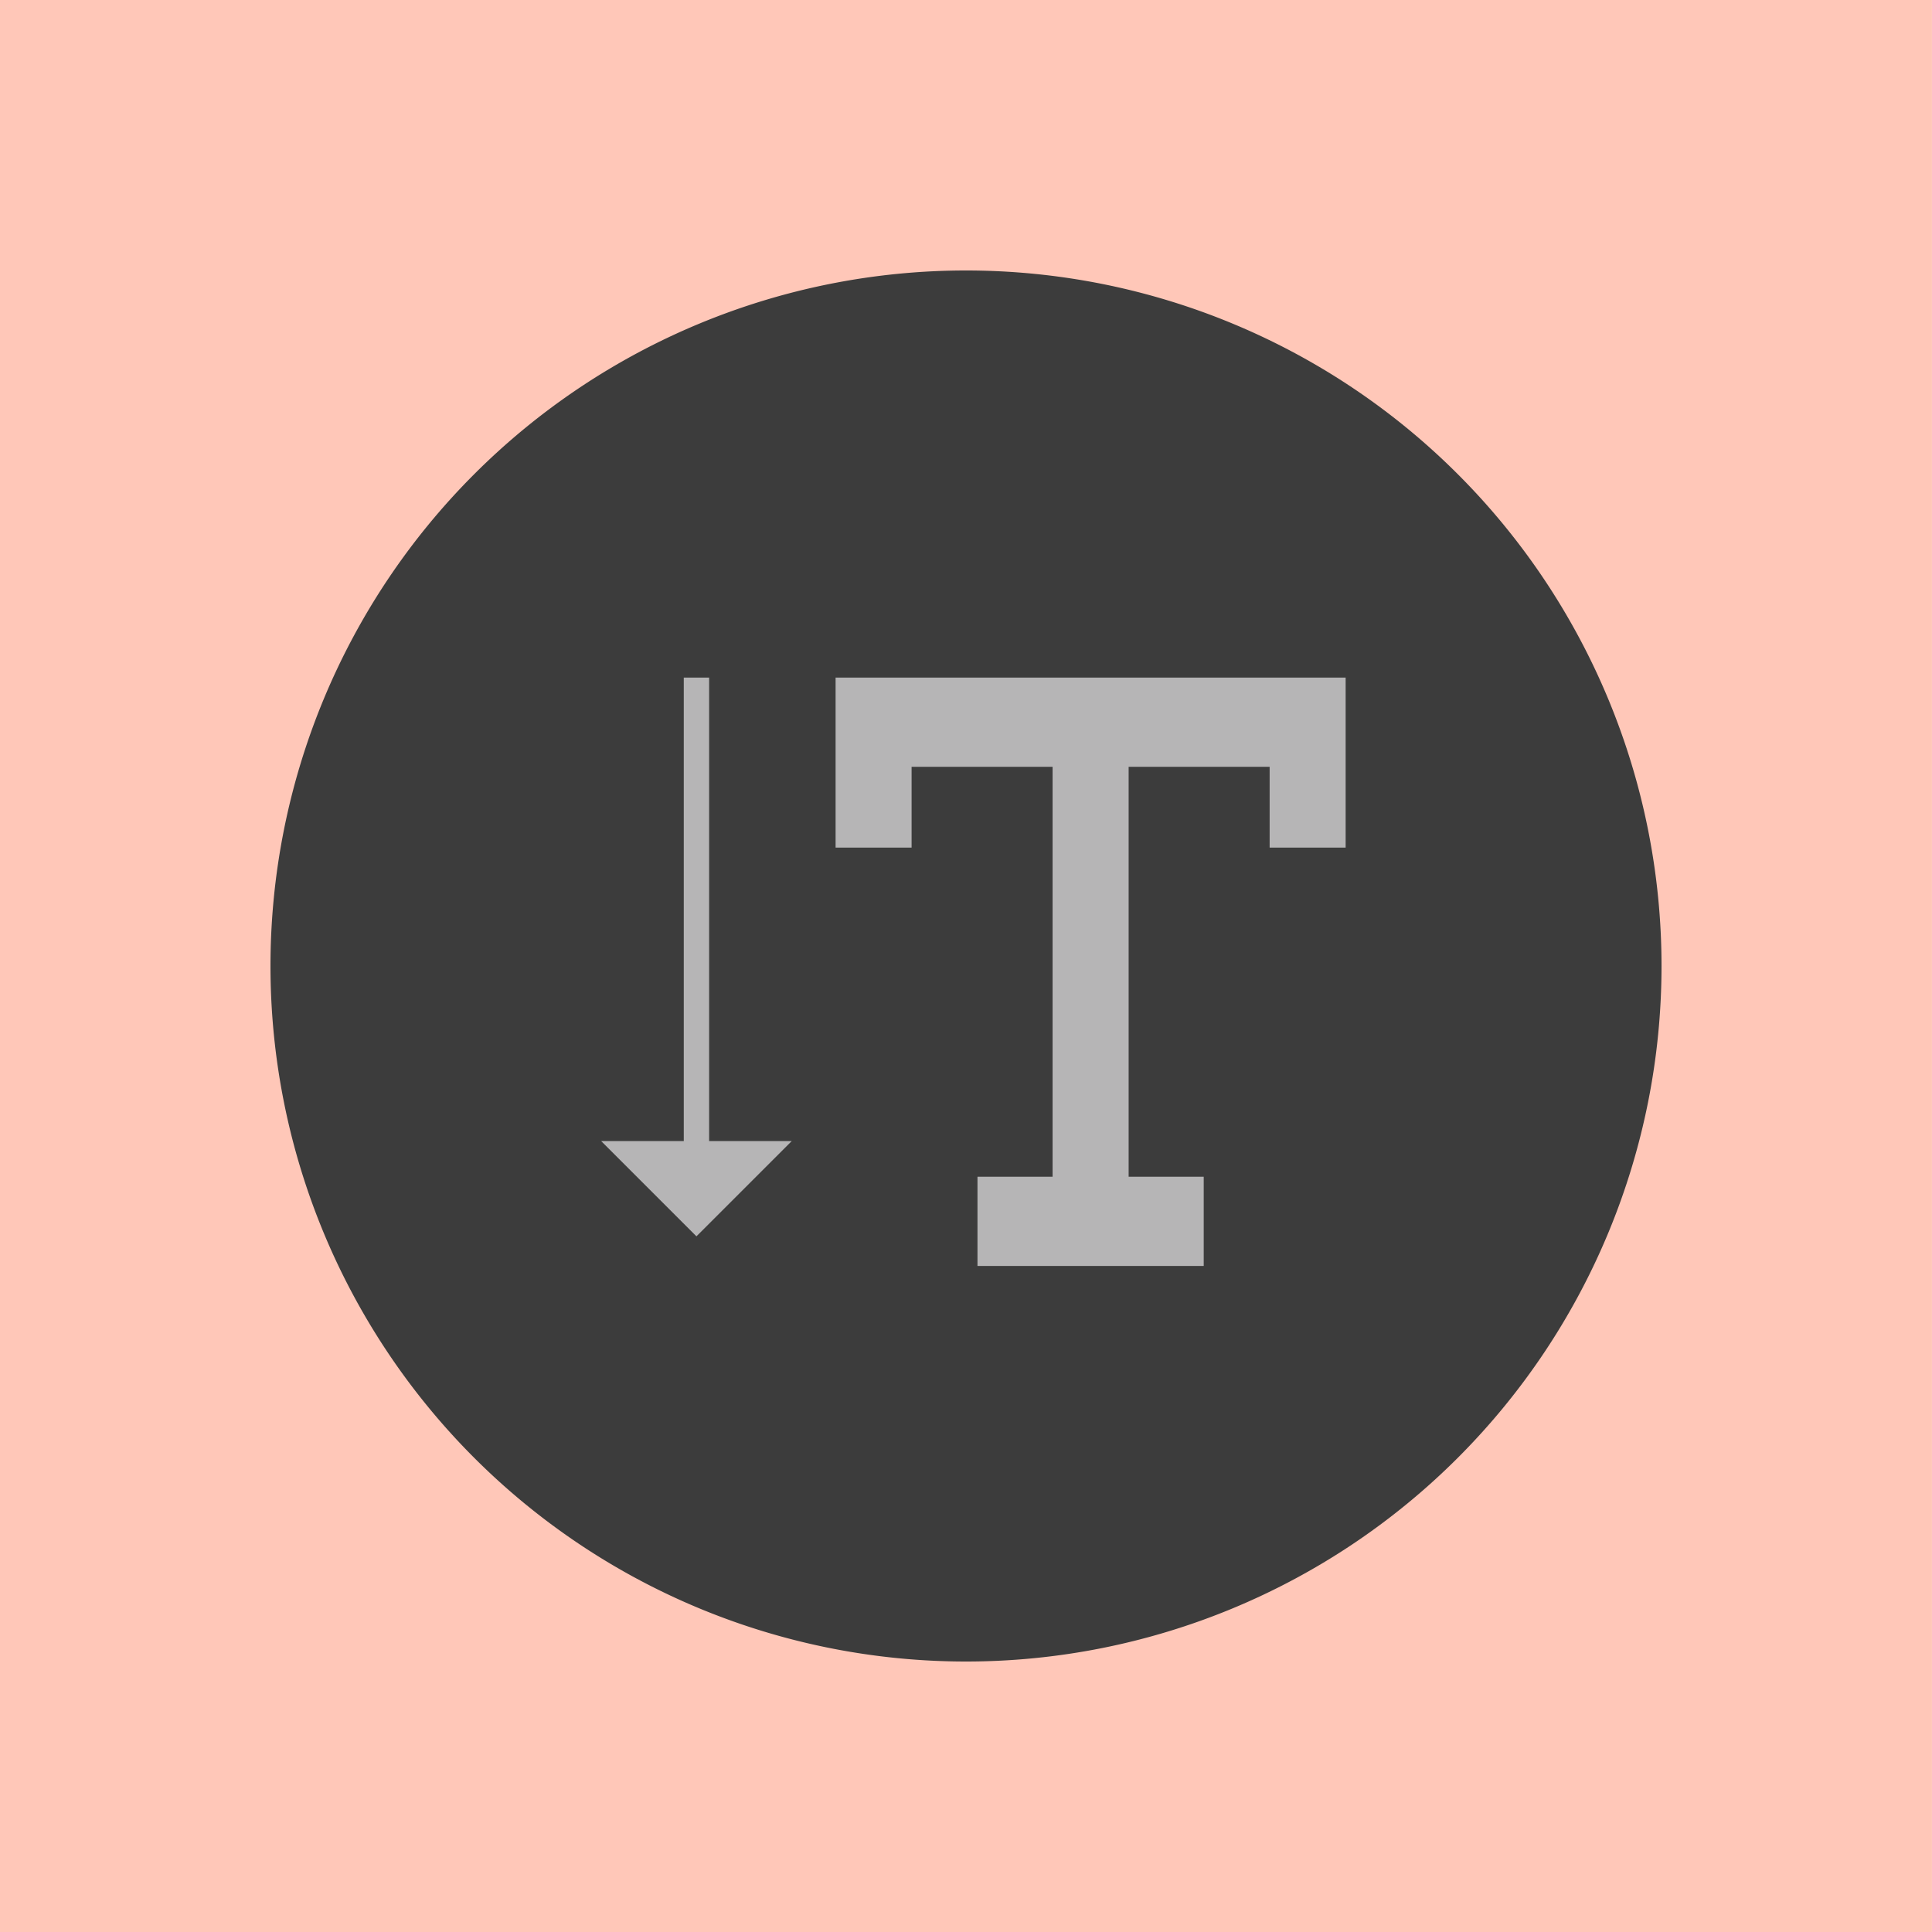 <svg xmlns="http://www.w3.org/2000/svg" width="50" height="50" viewBox="0 0 50 50">
  <g id="Grupo_1102227" data-name="Grupo 1102227" transform="translate(-180.051 -614)">
    <g id="Grupo_1102226" data-name="Grupo 1102226">
      <g id="Grupo_1102224" data-name="Grupo 1102224">
        <g id="Grupo_1102220" data-name="Grupo 1102220" transform="translate(0.026)">
          <rect id="Rectángulo_402998" data-name="Rectángulo 402998" width="50" height="50" transform="translate(180.024 614)" fill="#ffc7b8"/>
        </g>
      </g>
    </g>
    <g id="Grupo_1101482" data-name="Grupo 1101482" transform="translate(-3 -621)">
      <g id="Grupo_1101472" data-name="Grupo 1101472" transform="translate(190.051 1242)">
        <g id="Grupo_1101199" data-name="Grupo 1101199">
          <path id="Trazado_911258" data-name="Trazado 911258" d="M18,0A18,18,0,1,1,0,18,18,18,0,0,1,18,0Z" transform="translate(0 0)" fill="#3c3c3c"/>
        </g>
      </g>
      <g id="Grupo_1101483" data-name="Grupo 1101483" transform="translate(198.608 1252.536)">
        <path id="Trazado_911778" data-name="Trazado 911778" d="M31.547,0V4.4h1.967V2.309h3.649V12.918H35.219v2.309h5.855V12.918H39.131V2.309H42.78V4.4h1.967V0Z" transform="translate(-25.479 0)" fill="#b6b5b6"/>
        <path id="Trazado_911779" data-name="Trazado 911779" d="M2.139,0V11.994H0L2.467,14.46l2.467-2.466H2.795V0Z" transform="translate(0 0)" fill="#b6b5b6"/>
      </g>
    </g>
  </g>
</svg>
